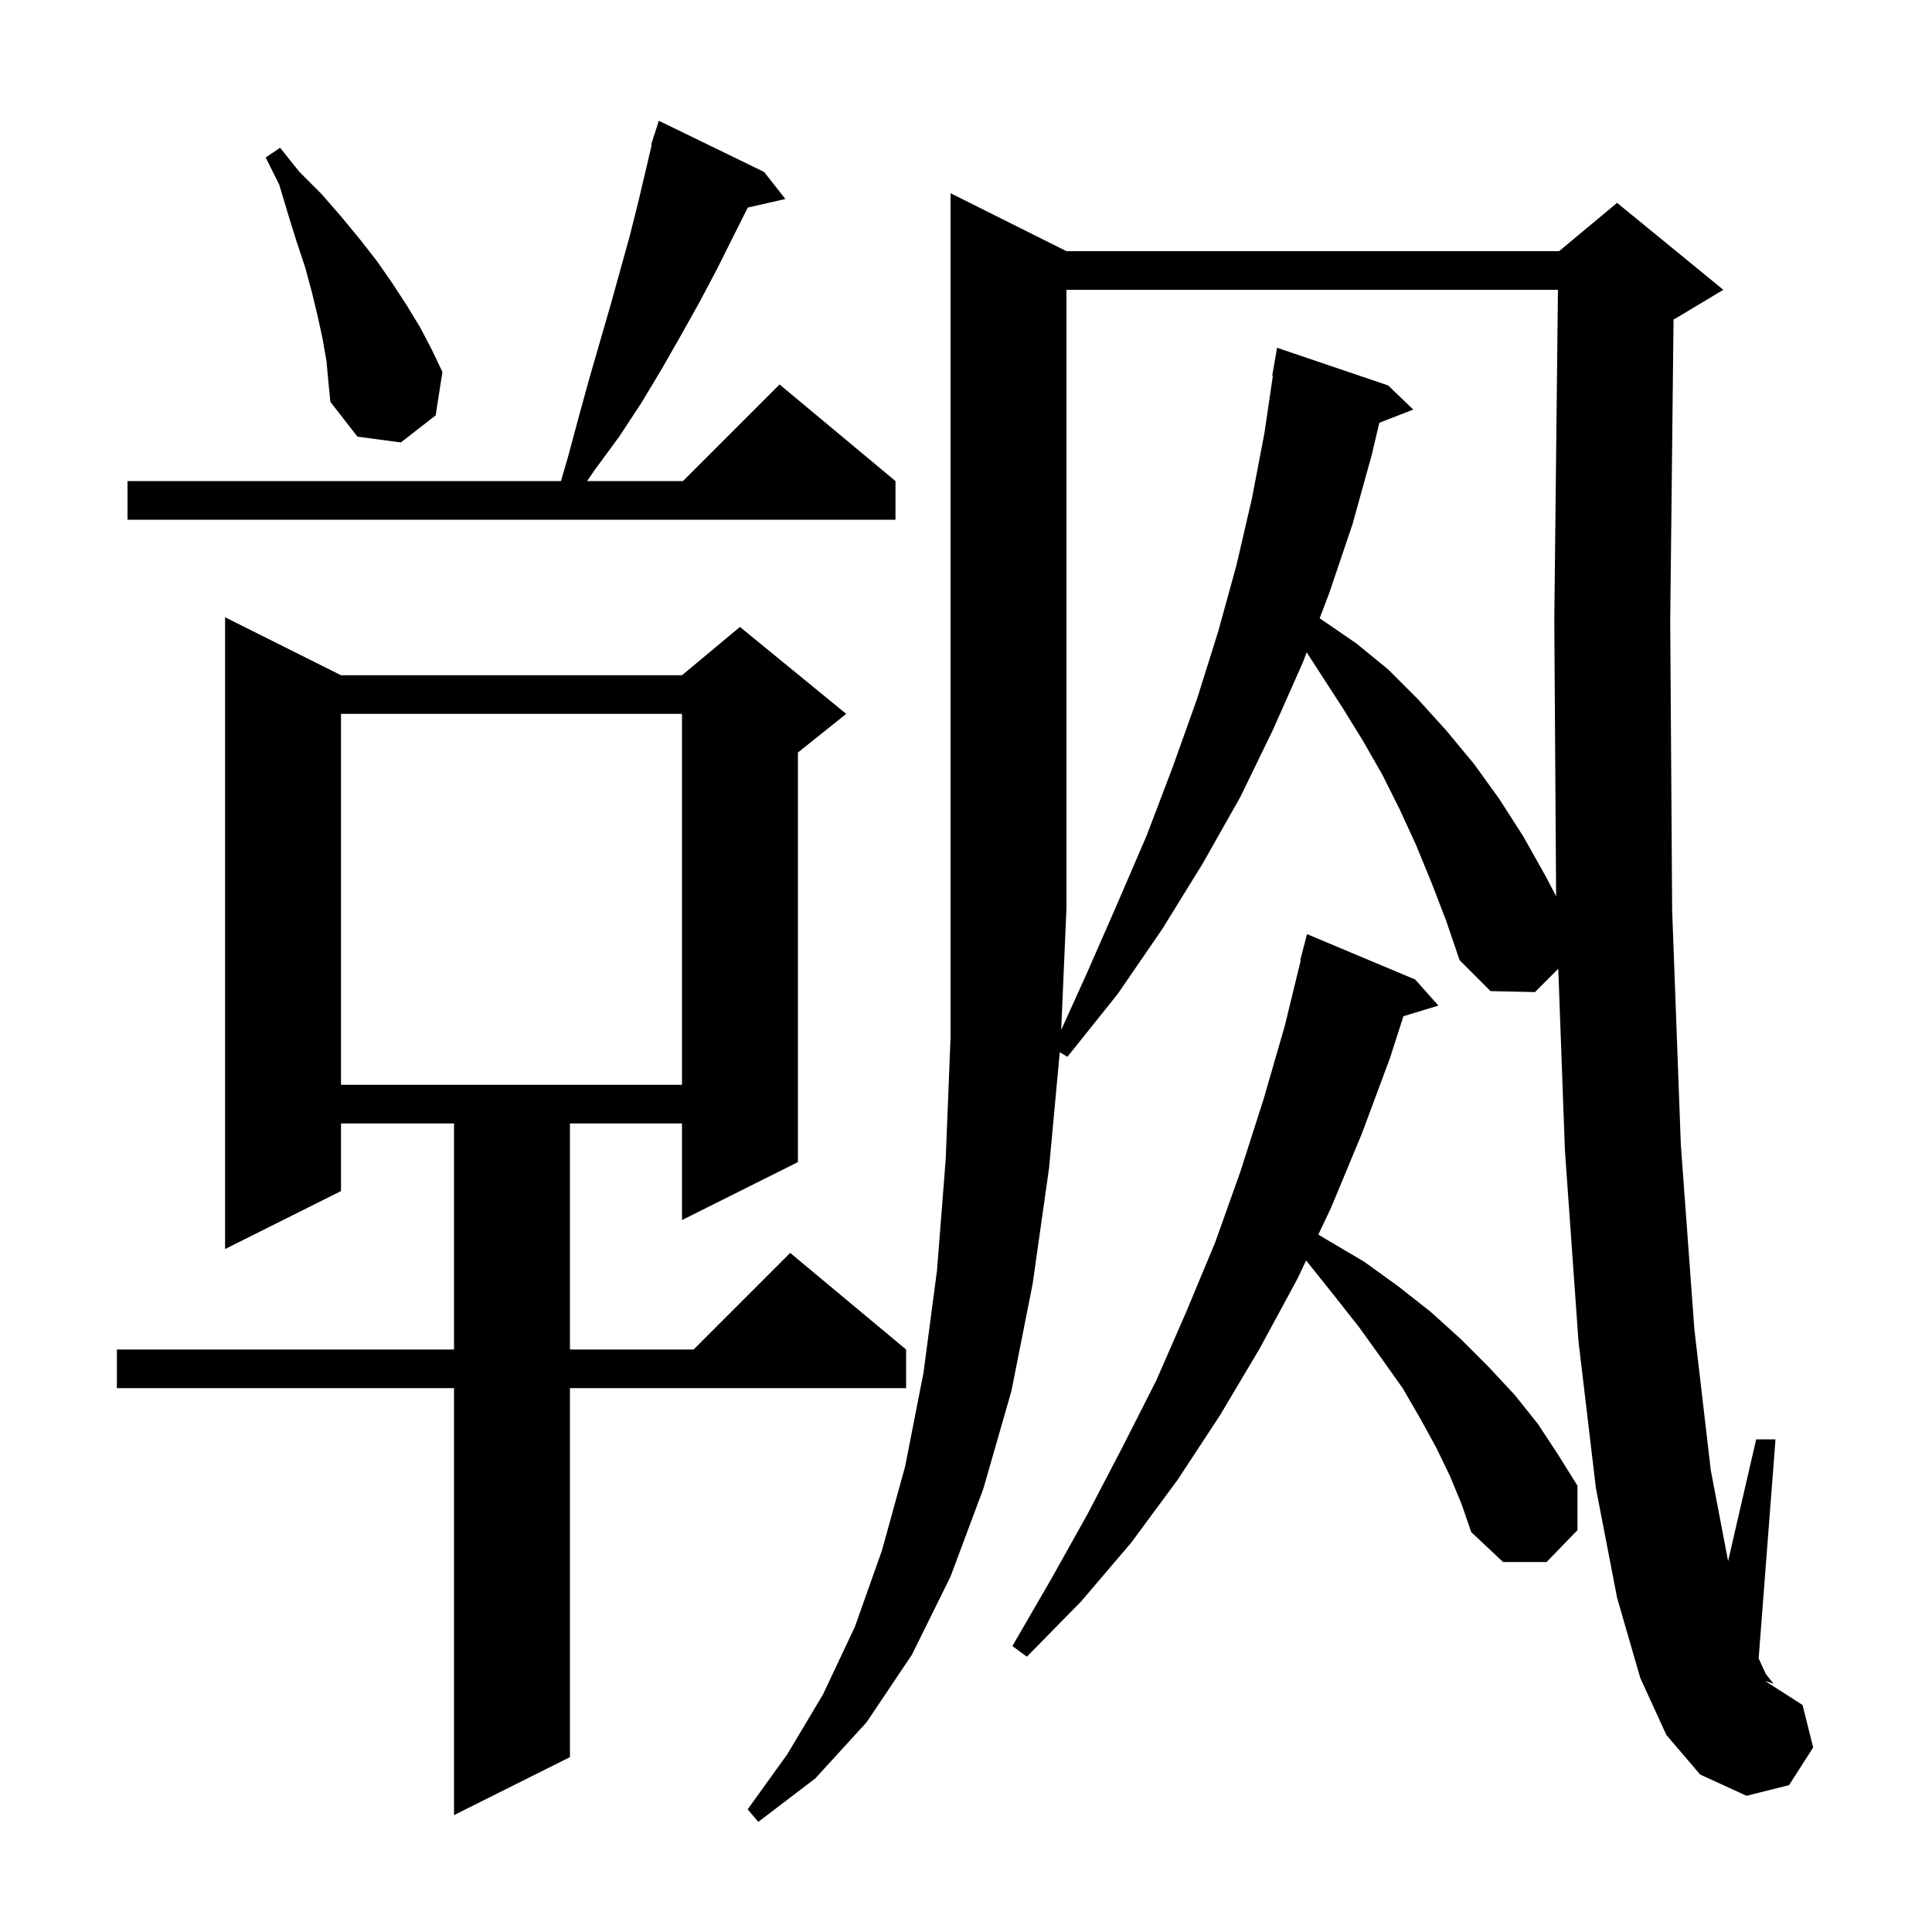 <svg xmlns="http://www.w3.org/2000/svg" xmlns:xlink="http://www.w3.org/1999/xlink" version="1.1" baseProfile="full" viewBox="0 0 200 200" width="200" height="200">
<g fill="black">
<path d="M 112.4 101.0 L 115.6 93.7 L 118.7 86.5 L 121.4 79.4 L 123.9 72.4 L 126.1 65.4 L 128.0 58.5 L 129.6 51.6 L 130.9 44.8 L 131.767 38.906 L 131.7 38.9 L 132.2 36.0 L 143.7 39.9 L 146.3 42.4 L 142.787 43.766 L 142.0 47.1 L 140.0 54.3 L 137.6 61.4 L 136.607 64.012 L 136.9 64.2 L 140.4 66.6 L 143.7 69.3 L 146.8 72.4 L 149.7 75.6 L 152.6 79.1 L 155.2 82.7 L 157.7 86.6 L 160.0 90.7 L 161.089 92.778 L 160.9 64.2 L 161.278 30.0 L 110.4 30.0 L 110.4 94.0 L 109.856 106.613 Z M 35.3 69.9 L 70.6 69.9 L 76.6 64.9 L 87.6 73.9 L 82.6 77.9 L 82.6 120.3 L 70.6 126.3 L 70.6 116.3 L 59.0 116.3 L 59.0 139.7 L 71.8 139.7 L 81.8 129.7 L 93.8 139.7 L 93.8 143.7 L 59.0 143.7 L 59.0 181.9 L 47.0 187.9 L 47.0 143.7 L 12.1 143.7 L 12.1 139.7 L 47.0 139.7 L 47.0 116.3 L 35.3 116.3 L 35.3 123.3 L 23.3 129.3 L 23.3 63.9 Z M 150.1 152.8 L 148.7 149.9 L 147.0 146.8 L 145.2 143.7 L 143.0 140.6 L 140.7 137.4 L 138.1 134.1 L 135.3 130.6 L 135.201 130.495 L 134.3 132.4 L 130.4 139.6 L 126.3 146.5 L 121.9 153.2 L 117.1 159.7 L 111.9 165.8 L 106.3 171.5 L 104.8 170.4 L 108.8 163.5 L 112.6 156.7 L 116.2 149.8 L 119.7 142.9 L 122.8 135.8 L 125.8 128.6 L 128.4 121.3 L 130.8 113.8 L 133.0 106.2 L 134.654 99.409 L 134.6 99.4 L 135.3 96.7 L 146.5 101.4 L 148.9 104.1 L 145.281 105.199 L 143.9 109.5 L 141.0 117.3 L 137.8 125.0 L 136.474 127.804 L 137.3 128.3 L 141.2 130.6 L 144.8 133.2 L 148.1 135.8 L 151.2 138.6 L 154.1 141.5 L 156.8 144.4 L 159.2 147.4 L 161.3 150.6 L 163.3 153.8 L 163.3 158.4 L 160.1 161.7 L 155.6 161.7 L 152.3 158.6 L 151.3 155.7 Z M 35.3 73.9 L 35.3 112.3 L 70.6 112.3 L 70.6 73.9 Z M 79.1 17.8 L 81.3 20.6 L 77.406 21.488 L 74.2 27.9 L 72.4 31.3 L 70.5 34.7 L 68.5 38.2 L 66.4 41.7 L 64.1 45.2 L 61.6 48.6 L 60.777 49.8 L 70.7 49.8 L 80.7 39.8 L 92.7 49.8 L 92.7 53.8 L 13.2 53.8 L 13.2 49.8 L 58.068 49.8 L 58.8 47.3 L 59.9 43.2 L 61.0 39.2 L 63.2 31.6 L 65.2 24.4 L 66.1 20.8 L 67.461 15.015 L 67.4 15.0 L 67.644 14.236 L 67.7 14.0 L 67.718 14.006 L 68.2 12.5 Z M 33.8 37.4 L 33.4 35.1 L 32.9 32.8 L 32.3 30.3 L 31.6 27.7 L 30.7 25.0 L 29.8 22.1 L 28.9 19.1 L 27.5 16.3 L 29.0 15.3 L 31.0 17.8 L 33.3 20.1 L 35.3 22.4 L 37.2 24.7 L 39.0 27.0 L 40.6 29.3 L 42.1 31.6 L 43.5 33.9 L 44.7 36.2 L 45.8 38.5 L 45.1 43.0 L 41.5 45.8 L 37.0 45.2 L 34.2 41.6 L 34.0 39.6 Z M 172.5 179.6 L 169.8 173.7 L 167.4 165.4 L 165.2 154.0 L 163.4 138.8 L 162.0 119.1 L 161.312 100.288 L 158.9 102.7 L 154.3 102.6 L 151.1 99.4 L 149.7 95.3 L 148.2 91.4 L 146.6 87.5 L 144.9 83.8 L 143.1 80.2 L 141.1 76.7 L 139.0 73.3 L 135.268 67.532 L 134.9 68.5 L 131.8 75.5 L 128.4 82.5 L 124.5 89.4 L 120.3 96.2 L 115.7 102.9 L 110.5 109.4 L 109.706 108.923 L 108.6 120.9 L 106.9 132.9 L 104.7 144.0 L 101.8 154.1 L 98.4 163.2 L 94.4 171.3 L 89.7 178.3 L 84.4 184.1 L 78.5 188.6 L 77.4 187.3 L 81.5 181.6 L 85.2 175.4 L 88.5 168.4 L 91.3 160.5 L 93.7 151.8 L 95.6 142.1 L 97.0 131.5 L 97.9 120.0 L 98.4 107.4 L 98.4 20.0 L 110.4 26.0 L 161.4 26.0 L 167.4 21.0 L 178.4 30.0 L 173.4 33.0 L 173.245 33.065 L 172.9 64.3 L 173.1 94.2 L 174.0 118.5 L 175.4 137.6 L 177.1 152.2 L 178.891 161.604 L 181.8 149.0 L 183.8 149.0 L 182.055 171.679 L 182.8 173.3 L 183.6 174.3 L 182.7 174.0 L 186.6 176.5 L 187.7 180.9 L 185.2 184.8 L 180.8 185.9 L 176.0 183.7 Z " />
</g>
</svg>
